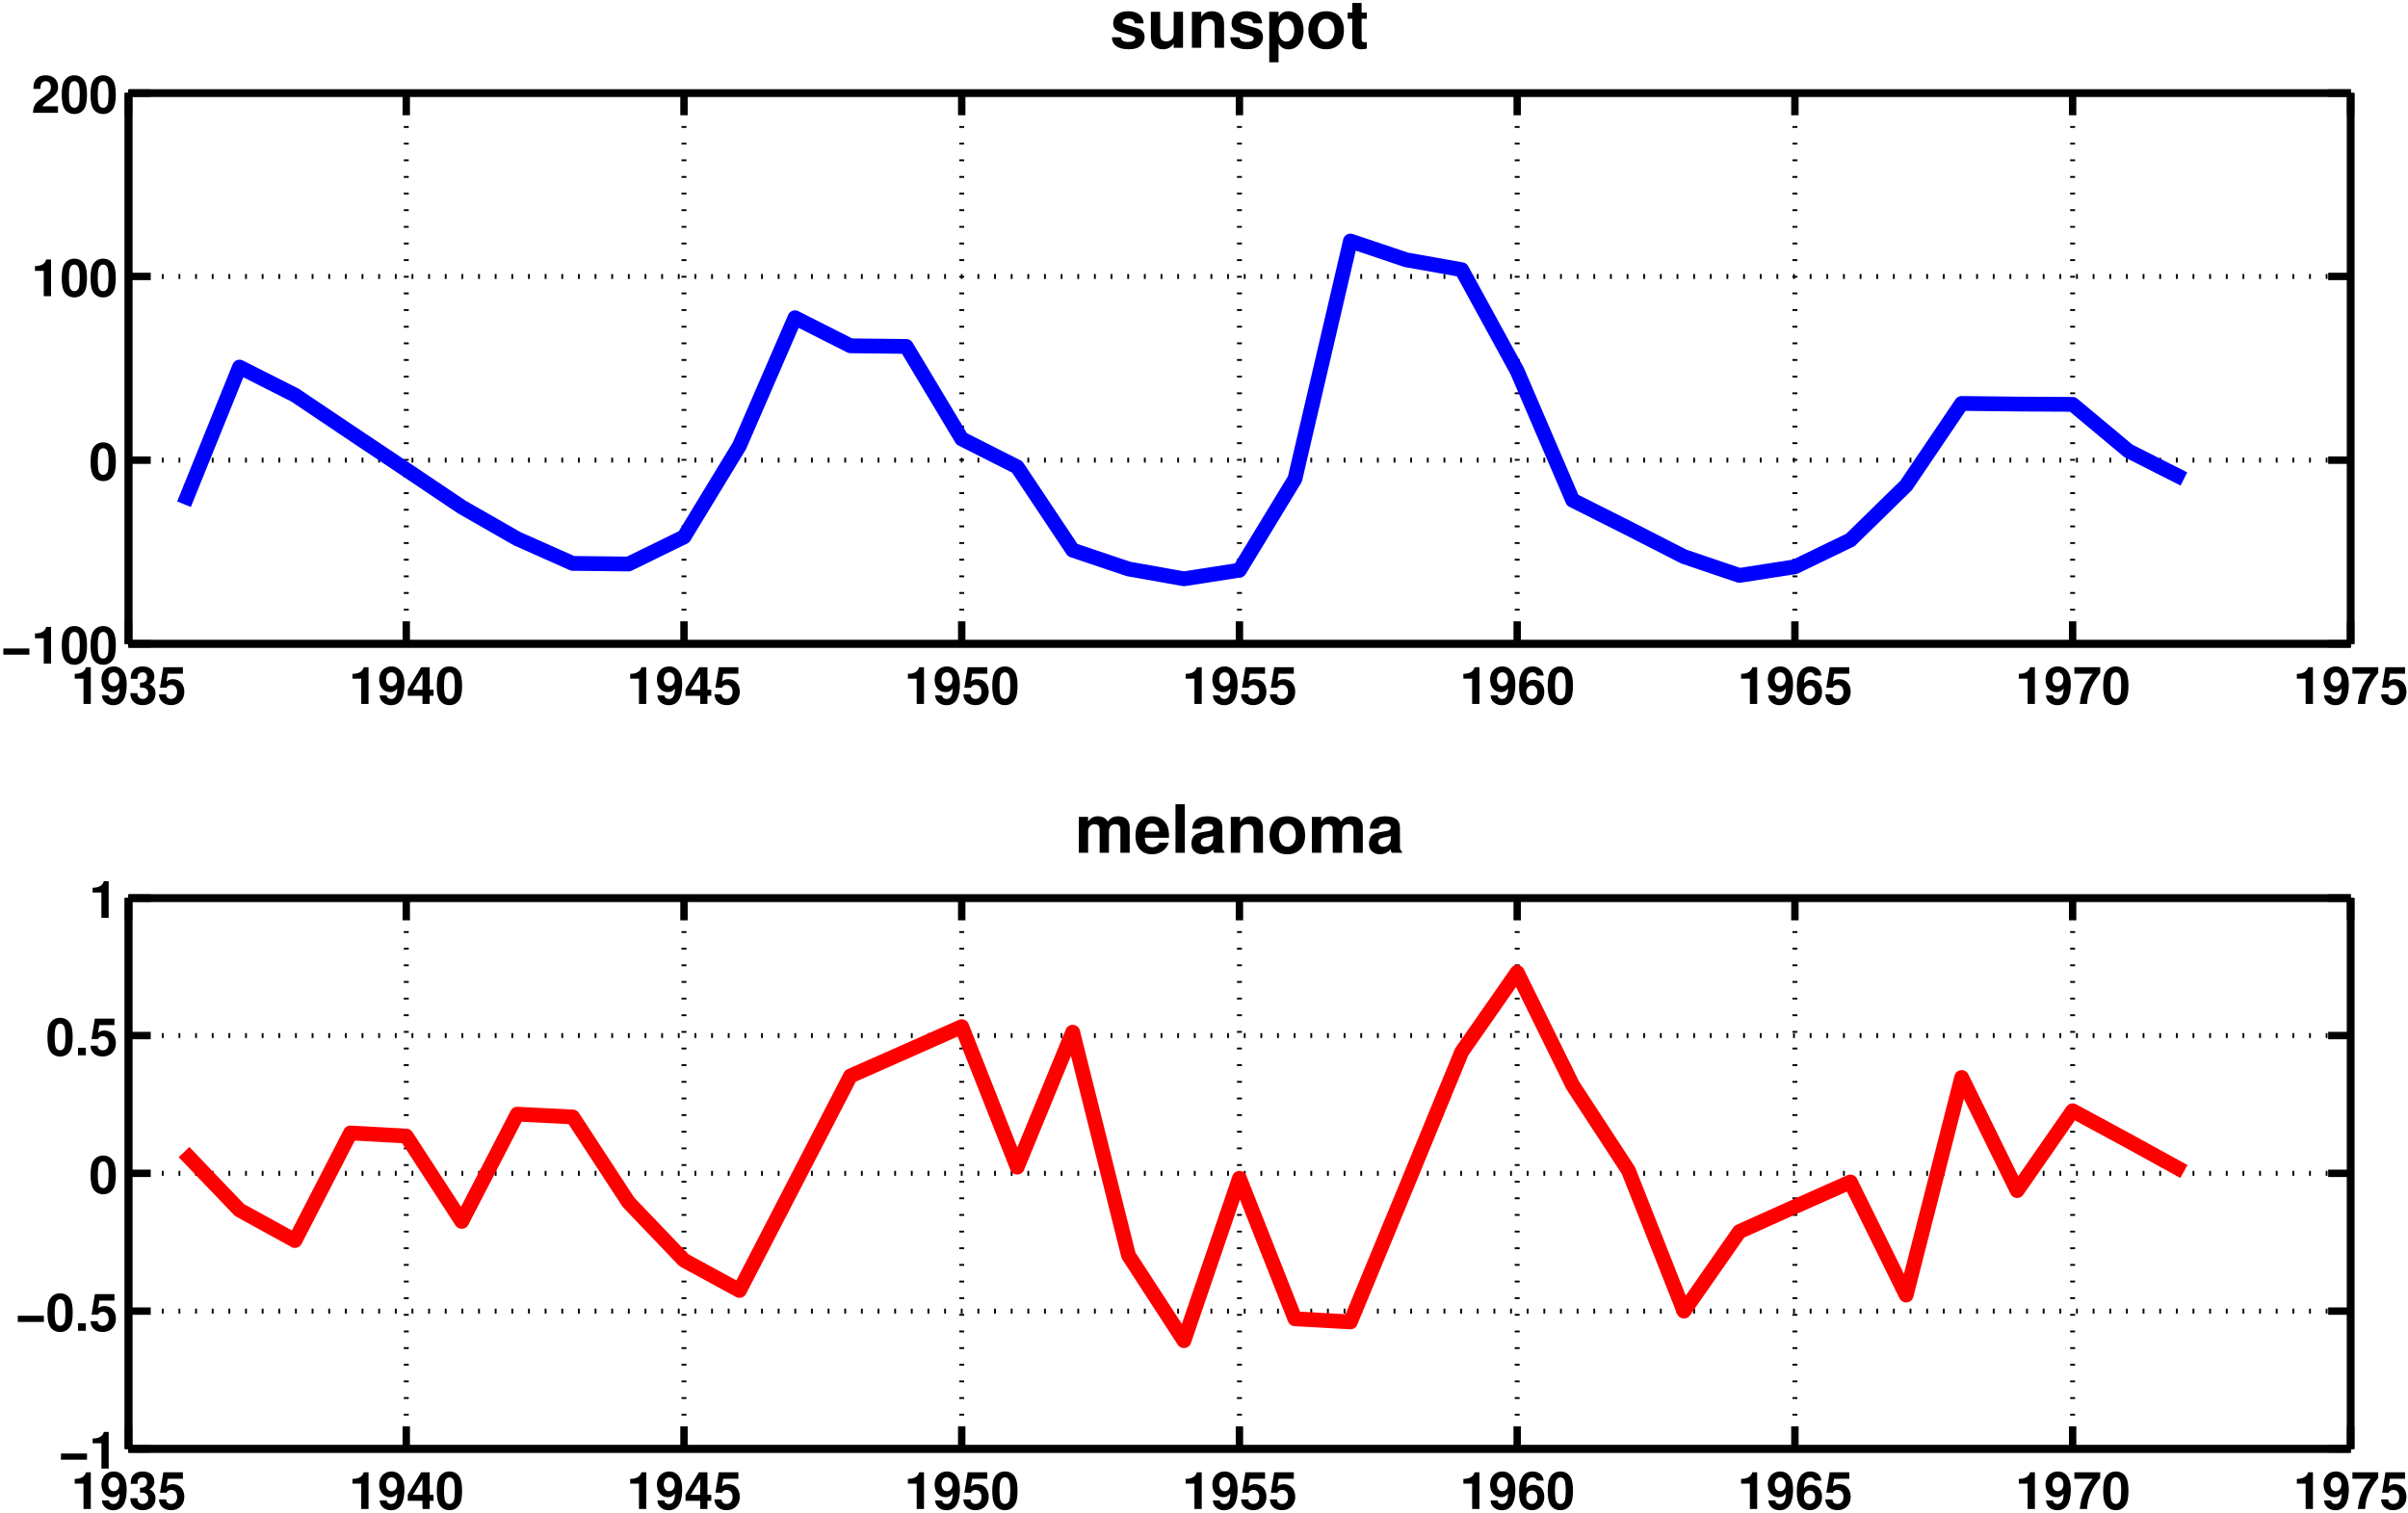 <?xml version="1.0" encoding="UTF-8"?>
<svg xmlns="http://www.w3.org/2000/svg" xmlns:xlink="http://www.w3.org/1999/xlink" width="651pt" height="409pt" viewBox="0 0 651 409" version="1.1">
<defs>
<g>
<symbol overflow="visible" id="glyph0-0">
<path style="stroke:none;" d="M 3.328 -6.844 L 3.328 0 L 5.297 0 L 5.297 -9.922 L 3.984 -9.922 C 3.688 -8.75 2.656 -8.141 0.953 -8.141 L 0.953 -6.844 Z M 3.328 -6.844 "/>
</symbol>
<symbol overflow="visible" id="glyph0-1">
<path style="stroke:none;" d="M 0.531 -2.312 C 0.578 -0.781 1.859 0.344 3.562 0.344 C 4.844 0.344 5.812 -0.203 6.391 -1.203 C 6.922 -2.094 7.219 -3.578 7.219 -5.188 C 7.219 -6.625 6.984 -7.766 6.531 -8.516 C 5.906 -9.578 4.922 -10.141 3.734 -10.141 C 1.75 -10.141 0.391 -8.703 0.391 -6.641 C 0.391 -4.594 1.594 -3.188 3.359 -3.188 C 3.859 -3.188 4.344 -3.328 4.641 -3.562 C 4.828 -3.688 4.938 -3.812 5.266 -4.172 C 5.266 -2.281 4.734 -1.344 3.625 -1.344 C 2.938 -1.344 2.469 -1.719 2.422 -2.312 Z M 3.688 -8.547 C 4.641 -8.547 5.219 -7.797 5.219 -6.641 C 5.219 -5.547 4.609 -4.812 3.703 -4.812 C 2.812 -4.812 2.25 -5.531 2.25 -6.656 C 2.25 -7.812 2.812 -8.547 3.688 -8.547 Z M 3.688 -8.547 "/>
</symbol>
<symbol overflow="visible" id="glyph0-2">
<path style="stroke:none;" d="M 3.031 -4.438 C 3.719 -4.438 3.844 -4.422 4.188 -4.344 C 4.844 -4.156 5.266 -3.578 5.266 -2.859 C 5.266 -1.984 4.641 -1.359 3.797 -1.359 C 2.875 -1.359 2.359 -1.891 2.312 -2.906 L 0.406 -2.906 C 0.422 -0.922 1.719 0.328 3.75 0.328 C 5.859 0.328 7.219 -0.922 7.219 -2.859 C 7.219 -4.016 6.719 -4.781 5.594 -5.312 C 6.531 -5.891 6.906 -6.531 6.906 -7.438 C 6.906 -9.094 5.672 -10.141 3.75 -10.141 C 2.625 -10.141 1.672 -9.75 1.109 -9.016 C 0.719 -8.531 0.531 -7.859 0.531 -6.969 L 0.531 -6.797 L 2.359 -6.797 C 2.359 -7.344 2.406 -7.609 2.5 -7.859 C 2.688 -8.281 3.141 -8.547 3.703 -8.547 C 4.5 -8.547 4.938 -8.078 4.938 -7.25 C 4.938 -6.266 4.375 -5.75 3.203 -5.75 L 3.031 -5.75 Z M 3.031 -4.438 "/>
</symbol>
<symbol overflow="visible" id="glyph0-3">
<path style="stroke:none;" d="M 6.844 -9.922 L 1.547 -9.922 L 0.656 -4.391 L 2.422 -4.391 C 2.625 -4.891 3.078 -5.156 3.688 -5.156 C 4.672 -5.156 5.281 -4.438 5.281 -3.234 C 5.281 -2.078 4.656 -1.359 3.688 -1.359 C 2.828 -1.359 2.359 -1.797 2.312 -2.594 L 0.375 -2.594 C 0.406 -0.859 1.719 0.328 3.656 0.328 C 5.781 0.328 7.234 -1.141 7.234 -3.281 C 7.234 -5.312 5.984 -6.703 4.141 -6.703 C 3.484 -6.703 3 -6.531 2.422 -6.109 L 2.75 -8.172 L 6.844 -8.172 Z M 6.844 -9.922 "/>
</symbol>
<symbol overflow="visible" id="glyph0-4">
<path style="stroke:none;" d="M 7.312 -3.828 L 6.266 -3.828 L 6.266 -9.922 L 3.969 -9.922 L 0.344 -3.844 L 0.344 -2.203 L 4.312 -2.203 L 4.312 0 L 6.266 0 L 6.266 -2.203 L 7.312 -2.203 Z M 4.312 -3.828 L 1.719 -3.828 L 4.312 -8.062 Z M 4.312 -3.828 "/>
</symbol>
<symbol overflow="visible" id="glyph0-5">
<path style="stroke:none;" d="M 3.828 -10.141 C 2.766 -10.141 1.844 -9.688 1.25 -8.859 C 0.672 -8.094 0.406 -6.812 0.406 -4.906 C 0.406 -3.156 0.641 -1.906 1.109 -1.141 C 1.688 -0.203 2.656 0.328 3.828 0.328 C 4.906 0.328 5.781 -0.109 6.391 -0.953 C 6.953 -1.703 7.234 -3 7.234 -4.844 C 7.234 -6.656 7.016 -7.891 6.531 -8.672 C 5.953 -9.625 4.984 -10.141 3.828 -10.141 Z M 3.828 -8.547 C 4.328 -8.547 4.734 -8.281 4.969 -7.75 C 5.172 -7.344 5.281 -6.25 5.281 -4.891 C 5.281 -3.781 5.172 -2.656 5.031 -2.266 C 4.797 -1.688 4.375 -1.359 3.828 -1.359 C 3.297 -1.359 2.906 -1.625 2.672 -2.125 C 2.484 -2.547 2.359 -3.594 2.359 -4.906 C 2.359 -6.078 2.484 -7.203 2.625 -7.609 C 2.844 -8.219 3.266 -8.547 3.828 -8.547 Z M 3.828 -8.547 "/>
</symbol>
<symbol overflow="visible" id="glyph0-6">
<path style="stroke:none;" d="M 7.094 -7.672 C 7 -8.312 6.875 -8.641 6.625 -9 C 6.109 -9.719 5.188 -10.141 4.109 -10.141 C 2.891 -10.141 1.875 -9.594 1.281 -8.594 C 0.688 -7.625 0.453 -6.531 0.453 -4.719 C 0.453 -3.016 0.656 -1.953 1.156 -1.141 C 1.734 -0.219 2.766 0.328 3.953 0.328 C 5.922 0.328 7.266 -1.156 7.266 -3.312 C 7.266 -5.219 6.094 -6.531 4.375 -6.531 C 3.562 -6.531 3.031 -6.297 2.406 -5.656 C 2.453 -6.703 2.453 -6.703 2.531 -7.125 C 2.719 -8.016 3.281 -8.547 4.062 -8.547 C 4.688 -8.547 5.031 -8.297 5.281 -7.672 Z M 3.906 -5 C 4.812 -5 5.406 -4.281 5.406 -3.188 C 5.406 -2.125 4.766 -1.359 3.891 -1.359 C 3 -1.359 2.375 -2.094 2.375 -3.156 C 2.375 -4.234 3 -5 3.906 -5 Z M 3.906 -5 "/>
</symbol>
<symbol overflow="visible" id="glyph0-7">
<path style="stroke:none;" d="M 7.391 -9.922 L 0.406 -9.922 L 0.406 -8.172 L 5.344 -8.172 C 4.75 -7.531 3.562 -5.719 3.156 -4.859 C 2.484 -3.422 2.125 -2.109 1.859 0 L 3.844 0 C 4.016 -3.141 5.047 -5.547 7.391 -8.391 Z M 7.391 -9.922 "/>
</symbol>
<symbol overflow="visible" id="glyph0-8">
<path style="stroke:none;" d="M 7.609 -4.078 L 0.562 -4.078 L 0.562 -2.406 L 7.609 -2.406 Z M 7.609 -4.078 "/>
</symbol>
<symbol overflow="visible" id="glyph0-9">
<path style="stroke:none;" d="M 7.172 -1.75 L 2.969 -1.75 C 3.219 -2.281 3.531 -2.562 4.984 -3.625 C 6.703 -4.891 7.203 -5.641 7.203 -6.984 C 7.203 -8.906 5.891 -10.141 3.812 -10.141 C 1.75 -10.141 0.547 -8.922 0.547 -6.812 C 0.547 -6.734 0.547 -6.625 0.562 -6.469 L 2.438 -6.469 L 2.438 -6.797 C 2.438 -7.891 2.953 -8.547 3.844 -8.547 C 4.719 -8.547 5.25 -7.938 5.25 -6.938 C 5.25 -5.859 4.906 -5.422 2.719 -3.859 C 1.031 -2.719 0.516 -1.828 0.422 0 L 7.172 0 Z M 7.172 -1.75 "/>
</symbol>
<symbol overflow="visible" id="glyph0-10">
<path style="stroke:none;" d="M 3 -2.047 L 0.891 -2.047 L 0.891 0 L 3 0 Z M 3 -2.047 "/>
</symbol>
<symbol overflow="visible" id="glyph1-0">
<path style="stroke:none;" d="M 9.094 -6.594 C 9.047 -8.641 7.469 -9.875 4.859 -9.875 C 2.391 -9.875 0.859 -8.641 0.859 -6.641 C 0.859 -6 1.062 -5.438 1.406 -5.062 C 1.75 -4.719 2.047 -4.547 2.984 -4.25 L 6 -3.312 C 6.625 -3.109 6.844 -2.922 6.844 -2.516 C 6.844 -1.922 6.141 -1.562 4.969 -1.562 C 4.312 -1.562 3.797 -1.688 3.469 -1.906 C 3.203 -2.109 3.094 -2.297 2.984 -2.828 L 0.516 -2.828 C 0.594 -0.703 2.156 0.406 5.109 0.406 C 6.469 0.406 7.484 0.125 8.203 -0.453 C 8.922 -1.031 9.359 -1.922 9.359 -2.875 C 9.359 -4.141 8.734 -4.953 7.453 -5.328 L 4.266 -6.25 C 3.562 -6.469 3.391 -6.609 3.391 -7 C 3.391 -7.547 3.953 -7.906 4.844 -7.906 C 6.047 -7.906 6.641 -7.469 6.656 -6.594 Z M 9.094 -6.594 "/>
</symbol>
<symbol overflow="visible" id="glyph1-1">
<path style="stroke:none;" d="M 9.734 0 L 9.734 -9.719 L 7.219 -9.719 L 7.219 -3.641 C 7.219 -2.484 6.406 -1.734 5.188 -1.734 C 4.109 -1.734 3.562 -2.297 3.562 -3.469 L 3.562 -9.719 L 1.047 -9.719 L 1.047 -2.953 C 1.047 -0.812 2.234 0.406 4.297 0.406 C 5.609 0.406 6.5 -0.078 7.219 -1.156 L 7.219 0 Z M 9.734 0 "/>
</symbol>
<symbol overflow="visible" id="glyph1-2">
<path style="stroke:none;" d="M 1.141 -9.719 L 1.141 0 L 3.656 0 L 3.656 -5.828 C 3.656 -6.984 4.469 -7.734 5.688 -7.734 C 6.766 -7.734 7.312 -7.141 7.312 -6 L 7.312 0 L 9.828 0 L 9.828 -6.516 C 9.828 -8.656 8.641 -9.875 6.562 -9.875 C 5.25 -9.875 4.375 -9.391 3.656 -8.312 L 3.656 -9.719 Z M 1.141 -9.719 "/>
</symbol>
<symbol overflow="visible" id="glyph1-3">
<path style="stroke:none;" d="M 3.562 -9.719 L 1.047 -9.719 L 1.047 3.922 L 3.562 3.922 L 3.562 -1.156 C 4.172 -0.078 5.047 0.438 6.266 0.438 C 8.609 0.438 10.328 -1.766 10.328 -4.719 C 10.328 -6.078 9.938 -7.453 9.281 -8.359 C 8.641 -9.266 7.438 -9.875 6.266 -9.875 C 5.047 -9.875 4.172 -9.359 3.562 -8.281 Z M 5.688 -7.781 C 6.969 -7.781 7.812 -6.531 7.812 -4.688 C 7.812 -2.922 6.938 -1.672 5.688 -1.672 C 4.422 -1.672 3.562 -2.891 3.562 -4.719 C 3.562 -6.531 4.422 -7.781 5.688 -7.781 Z M 5.688 -7.781 "/>
</symbol>
<symbol overflow="visible" id="glyph1-4">
<path style="stroke:none;" d="M 5.422 -9.875 C 2.453 -9.875 0.625 -7.922 0.625 -4.734 C 0.625 -1.531 2.453 0.406 5.438 0.406 C 8.391 0.406 10.234 -1.547 10.234 -4.656 C 10.234 -7.953 8.453 -9.875 5.422 -9.875 Z M 5.438 -7.844 C 6.828 -7.844 7.719 -6.609 7.719 -4.703 C 7.719 -2.875 6.781 -1.625 5.438 -1.625 C 4.062 -1.625 3.156 -2.875 3.156 -4.734 C 3.156 -6.594 4.062 -7.844 5.438 -7.844 Z M 5.438 -7.844 "/>
</symbol>
<symbol overflow="visible" id="glyph1-5">
<path style="stroke:none;" d="M 5.422 -9.516 L 4.016 -9.516 L 4.016 -12.125 L 1.5 -12.125 L 1.5 -9.516 L 0.25 -9.516 L 0.25 -7.844 L 1.5 -7.844 L 1.5 -1.875 C 1.5 -0.344 2.297 0.406 3.953 0.406 C 4.516 0.406 4.969 0.359 5.422 0.219 L 5.422 -1.547 C 5.172 -1.516 5.016 -1.5 4.844 -1.5 C 4.172 -1.5 4.016 -1.688 4.016 -2.562 L 4.016 -7.844 L 5.422 -7.844 Z M 5.422 -9.516 "/>
</symbol>
<symbol overflow="visible" id="glyph1-6">
<path style="stroke:none;" d="M 1.078 -9.719 L 1.078 0 L 3.594 0 L 3.594 -5.828 C 3.594 -7.016 4.25 -7.734 5.328 -7.734 C 6.172 -7.734 6.703 -7.25 6.703 -6.484 L 6.703 0 L 9.219 0 L 9.219 -5.828 C 9.219 -7.016 9.859 -7.734 10.938 -7.734 C 11.797 -7.734 12.312 -7.25 12.312 -6.484 L 12.312 0 L 14.828 0 L 14.828 -6.875 C 14.828 -8.766 13.688 -9.875 11.734 -9.875 C 10.516 -9.875 9.641 -9.453 8.891 -8.438 C 8.422 -9.359 7.453 -9.875 6.25 -9.875 C 5.125 -9.875 4.406 -9.5 3.578 -8.516 L 3.578 -9.719 Z M 1.078 -9.719 "/>
</symbol>
<symbol overflow="visible" id="glyph1-7">
<path style="stroke:none;" d="M 9.438 -4.062 C 9.453 -4.281 9.453 -4.375 9.453 -4.5 C 9.453 -5.469 9.312 -6.375 9.078 -7.062 C 8.422 -8.812 6.859 -9.875 4.891 -9.875 C 2.109 -9.875 0.391 -7.859 0.391 -4.609 C 0.391 -1.5 2.094 0.406 4.844 0.406 C 7.016 0.406 8.781 -0.828 9.344 -2.734 L 6.859 -2.734 C 6.547 -1.969 5.844 -1.516 4.938 -1.516 C 4.219 -1.516 3.641 -1.812 3.281 -2.359 C 3.047 -2.719 2.953 -3.156 2.922 -4.062 Z M 2.953 -5.734 C 3.109 -7.219 3.75 -7.953 4.859 -7.953 C 5.484 -7.953 6.062 -7.656 6.422 -7.141 C 6.656 -6.781 6.766 -6.406 6.828 -5.734 Z M 2.953 -5.734 "/>
</symbol>
<symbol overflow="visible" id="glyph1-8">
<path style="stroke:none;" d="M 3.719 -13.125 L 1.203 -13.125 L 1.203 0 L 3.719 0 Z M 3.719 -13.125 "/>
</symbol>
<symbol overflow="visible" id="glyph1-9">
<path style="stroke:none;" d="M 9.438 -0.312 C 8.984 -0.719 8.859 -0.984 8.859 -1.5 L 8.859 -6.891 C 8.859 -8.875 7.5 -9.875 4.875 -9.875 C 2.25 -9.875 0.875 -8.766 0.719 -6.516 L 3.156 -6.516 C 3.281 -7.531 3.688 -7.844 4.938 -7.844 C 5.906 -7.844 6.391 -7.531 6.391 -6.875 C 6.391 -6.547 6.234 -6.266 5.953 -6.125 C 5.609 -5.938 5.609 -5.938 4.375 -5.734 L 3.359 -5.562 C 1.438 -5.234 0.5 -4.25 0.5 -2.5 C 0.5 -1.672 0.734 -0.984 1.188 -0.5 C 1.75 0.078 2.594 0.406 3.453 0.406 C 4.531 0.406 5.531 -0.047 6.406 -0.969 C 6.406 -0.469 6.469 -0.281 6.703 0 L 9.438 0 Z M 6.391 -3.906 C 6.391 -2.453 5.672 -1.625 4.391 -1.625 C 3.547 -1.625 3.031 -2.062 3.031 -2.797 C 3.031 -3.547 3.422 -3.906 4.469 -4.125 L 5.328 -4.281 C 6 -4.406 6.109 -4.453 6.391 -4.594 Z M 6.391 -3.906 "/>
</symbol>
</g>
<clipPath id="clip1">
  <path d="M 34.75 25.164 L 635.582 25.164 L 635.582 174.168 L 34.75 174.168 Z M 34.75 25.164 "/>
</clipPath>
<clipPath id="clip2">
  <path d="M 34.75 242.832 L 635.582 242.832 L 635.582 391.832 L 34.75 391.832 Z M 34.75 242.832 "/>
</clipPath>
</defs>
<g id="surface1">
<rect x="0" y="0" width="651" height="409" style="fill:rgb(100%,100%,100%);fill-opacity:1;stroke:none;"/>
<path style=" stroke:none;fill-rule:evenodd;fill:rgb(100%,100%,100%);fill-opacity:1;" d="M 34.75 174.082 L 635.5 174.082 L 635.5 25.168 L 34.75 25.168 Z M 34.75 174.082 "/>
<path style="fill:none;stroke-width:20;stroke-linecap:butt;stroke-linejoin:round;stroke:rgb(100%,100%,100%);stroke-opacity:1;stroke-miterlimit:10;" d="M 1007.5 2689.18 L 1007.5 4178.32 L 7015 4178.32 L 7015 2689.18 L 1007.5 2689.18 " transform="matrix(0.1,0,0,-0.1,-66,443)"/>
<path style="fill:none;stroke-width:13.333;stroke-linecap:butt;stroke-linejoin:round;stroke:rgb(0%,0%,0%);stroke-opacity:1;stroke-dasharray:5,40;stroke-miterlimit:10;" d="M 1007.5 2689.18 L 1007.5 4178.359 " transform="matrix(0.1,0,0,-0.1,-66,443)"/>
<path style="fill:none;stroke-width:13.333;stroke-linecap:butt;stroke-linejoin:round;stroke:rgb(0%,0%,0%);stroke-opacity:1;stroke-dasharray:5,40;stroke-miterlimit:10;" d="M 1007.5 4178.359 L 1007.5 4178.359 " transform="matrix(0.1,0,0,-0.1,-66,443)"/>
<path style="fill:none;stroke-width:13.333;stroke-linecap:butt;stroke-linejoin:round;stroke:rgb(0%,0%,0%);stroke-opacity:1;stroke-dasharray:5,40;stroke-miterlimit:10;" d="M 1758.32 2689.18 L 1758.32 4178.359 " transform="matrix(0.1,0,0,-0.1,-66,443)"/>
<path style="fill:none;stroke-width:13.333;stroke-linecap:butt;stroke-linejoin:round;stroke:rgb(0%,0%,0%);stroke-opacity:1;stroke-dasharray:5,40;stroke-miterlimit:10;" d="M 1758.32 4178.359 L 1758.32 4178.359 " transform="matrix(0.1,0,0,-0.1,-66,443)"/>
<path style="fill:none;stroke-width:13.333;stroke-linecap:butt;stroke-linejoin:round;stroke:rgb(0%,0%,0%);stroke-opacity:1;stroke-dasharray:5,40;stroke-miterlimit:10;" d="M 2509.18 2689.18 L 2509.18 4178.359 " transform="matrix(0.1,0,0,-0.1,-66,443)"/>
<path style="fill:none;stroke-width:13.333;stroke-linecap:butt;stroke-linejoin:round;stroke:rgb(0%,0%,0%);stroke-opacity:1;stroke-dasharray:5,40;stroke-miterlimit:10;" d="M 2509.18 4178.359 L 2509.18 4178.359 " transform="matrix(0.1,0,0,-0.1,-66,443)"/>
<path style="fill:none;stroke-width:13.333;stroke-linecap:butt;stroke-linejoin:round;stroke:rgb(0%,0%,0%);stroke-opacity:1;stroke-dasharray:5,40;stroke-miterlimit:10;" d="M 3260 2689.18 L 3260 4178.359 " transform="matrix(0.1,0,0,-0.1,-66,443)"/>
<path style="fill:none;stroke-width:13.333;stroke-linecap:butt;stroke-linejoin:round;stroke:rgb(0%,0%,0%);stroke-opacity:1;stroke-dasharray:5,40;stroke-miterlimit:10;" d="M 3260 4178.359 L 3260 4178.359 " transform="matrix(0.1,0,0,-0.1,-66,443)"/>
<path style="fill:none;stroke-width:13.333;stroke-linecap:butt;stroke-linejoin:round;stroke:rgb(0%,0%,0%);stroke-opacity:1;stroke-dasharray:5,40;stroke-miterlimit:10;" d="M 4010.82 2689.18 L 4010.82 4178.359 " transform="matrix(0.1,0,0,-0.1,-66,443)"/>
<path style="fill:none;stroke-width:13.333;stroke-linecap:butt;stroke-linejoin:round;stroke:rgb(0%,0%,0%);stroke-opacity:1;stroke-dasharray:5,40;stroke-miterlimit:10;" d="M 4010.82 4178.359 L 4010.82 4178.359 " transform="matrix(0.1,0,0,-0.1,-66,443)"/>
<path style="fill:none;stroke-width:13.333;stroke-linecap:butt;stroke-linejoin:round;stroke:rgb(0%,0%,0%);stroke-opacity:1;stroke-dasharray:5,40;stroke-miterlimit:10;" d="M 4761.68 2689.18 L 4761.68 4178.359 " transform="matrix(0.1,0,0,-0.1,-66,443)"/>
<path style="fill:none;stroke-width:13.333;stroke-linecap:butt;stroke-linejoin:round;stroke:rgb(0%,0%,0%);stroke-opacity:1;stroke-dasharray:5,40;stroke-miterlimit:10;" d="M 4761.68 4178.359 L 4761.68 4178.359 " transform="matrix(0.1,0,0,-0.1,-66,443)"/>
<path style="fill:none;stroke-width:13.333;stroke-linecap:butt;stroke-linejoin:round;stroke:rgb(0%,0%,0%);stroke-opacity:1;stroke-dasharray:5,40;stroke-miterlimit:10;" d="M 5512.5 2689.18 L 5512.5 4178.359 " transform="matrix(0.1,0,0,-0.1,-66,443)"/>
<path style="fill:none;stroke-width:13.333;stroke-linecap:butt;stroke-linejoin:round;stroke:rgb(0%,0%,0%);stroke-opacity:1;stroke-dasharray:5,40;stroke-miterlimit:10;" d="M 5512.5 4178.359 L 5512.5 4178.359 " transform="matrix(0.1,0,0,-0.1,-66,443)"/>
<path style="fill:none;stroke-width:13.333;stroke-linecap:butt;stroke-linejoin:round;stroke:rgb(0%,0%,0%);stroke-opacity:1;stroke-dasharray:5,40;stroke-miterlimit:10;" d="M 6263.32 2689.18 L 6263.32 4178.359 " transform="matrix(0.1,0,0,-0.1,-66,443)"/>
<path style="fill:none;stroke-width:13.333;stroke-linecap:butt;stroke-linejoin:round;stroke:rgb(0%,0%,0%);stroke-opacity:1;stroke-dasharray:5,40;stroke-miterlimit:10;" d="M 6263.32 4178.359 L 6263.32 4178.359 " transform="matrix(0.1,0,0,-0.1,-66,443)"/>
<path style="fill:none;stroke-width:13.333;stroke-linecap:butt;stroke-linejoin:round;stroke:rgb(0%,0%,0%);stroke-opacity:1;stroke-dasharray:5,40;stroke-miterlimit:10;" d="M 7015 2689.18 L 7015 4178.359 " transform="matrix(0.1,0,0,-0.1,-66,443)"/>
<path style="fill:none;stroke-width:13.333;stroke-linecap:butt;stroke-linejoin:round;stroke:rgb(0%,0%,0%);stroke-opacity:1;stroke-dasharray:5,40;stroke-miterlimit:10;" d="M 7015 4178.359 L 7015 4178.359 " transform="matrix(0.1,0,0,-0.1,-66,443)"/>
<path style="fill:none;stroke-width:13.333;stroke-linecap:butt;stroke-linejoin:round;stroke:rgb(0%,0%,0%);stroke-opacity:1;stroke-dasharray:5,40;stroke-miterlimit:10;" d="M 1007.5 2689.18 L 7015 2689.18 " transform="matrix(0.1,0,0,-0.1,-66,443)"/>
<path style="fill:none;stroke-width:13.333;stroke-linecap:butt;stroke-linejoin:round;stroke:rgb(0%,0%,0%);stroke-opacity:1;stroke-dasharray:5,40;stroke-miterlimit:10;" d="M 7015 2689.18 L 7015 2689.18 " transform="matrix(0.1,0,0,-0.1,-66,443)"/>
<path style="fill:none;stroke-width:13.333;stroke-linecap:butt;stroke-linejoin:round;stroke:rgb(0%,0%,0%);stroke-opacity:1;stroke-dasharray:5,40;stroke-miterlimit:10;" d="M 1007.5 3185.82 L 7015 3185.82 " transform="matrix(0.1,0,0,-0.1,-66,443)"/>
<path style="fill:none;stroke-width:13.333;stroke-linecap:butt;stroke-linejoin:round;stroke:rgb(0%,0%,0%);stroke-opacity:1;stroke-dasharray:5,40;stroke-miterlimit:10;" d="M 7015 3185.82 L 7015 3185.82 " transform="matrix(0.1,0,0,-0.1,-66,443)"/>
<path style="fill:none;stroke-width:13.333;stroke-linecap:butt;stroke-linejoin:round;stroke:rgb(0%,0%,0%);stroke-opacity:1;stroke-dasharray:5,40;stroke-miterlimit:10;" d="M 1007.5 3682.5 L 7015 3682.5 " transform="matrix(0.1,0,0,-0.1,-66,443)"/>
<path style="fill:none;stroke-width:13.333;stroke-linecap:butt;stroke-linejoin:round;stroke:rgb(0%,0%,0%);stroke-opacity:1;stroke-dasharray:5,40;stroke-miterlimit:10;" d="M 7015 3682.5 L 7015 3682.5 " transform="matrix(0.1,0,0,-0.1,-66,443)"/>
<path style="fill:none;stroke-width:13.333;stroke-linecap:butt;stroke-linejoin:round;stroke:rgb(0%,0%,0%);stroke-opacity:1;stroke-dasharray:5,40;stroke-miterlimit:10;" d="M 1007.5 4178.359 L 7015 4178.359 " transform="matrix(0.1,0,0,-0.1,-66,443)"/>
<path style="fill:none;stroke-width:13.333;stroke-linecap:butt;stroke-linejoin:round;stroke:rgb(0%,0%,0%);stroke-opacity:1;stroke-dasharray:5,40;stroke-miterlimit:10;" d="M 7015 4178.359 L 7015 4178.359 " transform="matrix(0.1,0,0,-0.1,-66,443)"/>
<path style="fill:none;stroke-width:20;stroke-linecap:butt;stroke-linejoin:round;stroke:rgb(0%,0%,0%);stroke-opacity:1;stroke-miterlimit:10;" d="M 1007.5 2689.18 L 7015 2689.18 " transform="matrix(0.1,0,0,-0.1,-66,443)"/>
<path style="fill:none;stroke-width:20;stroke-linecap:butt;stroke-linejoin:round;stroke:rgb(0%,0%,0%);stroke-opacity:1;stroke-miterlimit:10;" d="M 1007.5 4178.359 L 7015 4178.359 " transform="matrix(0.1,0,0,-0.1,-66,443)"/>
<path style="fill:none;stroke-width:20;stroke-linecap:butt;stroke-linejoin:round;stroke:rgb(0%,0%,0%);stroke-opacity:1;stroke-miterlimit:10;" d="M 1007.5 2689.18 L 1007.5 4178.359 " transform="matrix(0.1,0,0,-0.1,-66,443)"/>
<path style="fill:none;stroke-width:20;stroke-linecap:butt;stroke-linejoin:round;stroke:rgb(0%,0%,0%);stroke-opacity:1;stroke-miterlimit:10;" d="M 7015 2689.18 L 7015 4178.359 " transform="matrix(0.1,0,0,-0.1,-66,443)"/>
<path style="fill:none;stroke-width:20;stroke-linecap:butt;stroke-linejoin:round;stroke:rgb(0%,0%,0%);stroke-opacity:1;stroke-miterlimit:10;" d="M 1007.5 2689.18 L 7015 2689.18 " transform="matrix(0.1,0,0,-0.1,-66,443)"/>
<path style="fill:none;stroke-width:20;stroke-linecap:butt;stroke-linejoin:round;stroke:rgb(0%,0%,0%);stroke-opacity:1;stroke-miterlimit:10;" d="M 1007.5 2689.18 L 1007.5 4178.359 " transform="matrix(0.1,0,0,-0.1,-66,443)"/>
<path style="fill:none;stroke-width:20;stroke-linecap:butt;stroke-linejoin:round;stroke:rgb(0%,0%,0%);stroke-opacity:1;stroke-miterlimit:10;" d="M 1007.5 2689.18 L 1007.5 2750 " transform="matrix(0.1,0,0,-0.1,-66,443)"/>
<path style="fill:none;stroke-width:20;stroke-linecap:butt;stroke-linejoin:round;stroke:rgb(0%,0%,0%);stroke-opacity:1;stroke-miterlimit:10;" d="M 1007.5 4178.359 L 1007.5 4118.359 " transform="matrix(0.1,0,0,-0.1,-66,443)"/>
<g style="fill:rgb(0%,0%,0%);fill-opacity:1;">
  <use xlink:href="#glyph0-0" x="19.25" y="190.333"/>
  <use xlink:href="#glyph0-1" x="27.034" y="190.333"/>
  <use xlink:href="#glyph0-2" x="34.818" y="190.333"/>
  <use xlink:href="#glyph0-3" x="42.602" y="190.333"/>
</g>
<path style="fill:none;stroke-width:20;stroke-linecap:butt;stroke-linejoin:round;stroke:rgb(0%,0%,0%);stroke-opacity:1;stroke-miterlimit:10;" d="M 1758.32 2689.18 L 1758.32 2750 " transform="matrix(0.1,0,0,-0.1,-66,443)"/>
<path style="fill:none;stroke-width:20;stroke-linecap:butt;stroke-linejoin:round;stroke:rgb(0%,0%,0%);stroke-opacity:1;stroke-miterlimit:10;" d="M 1758.32 4178.359 L 1758.32 4118.359 " transform="matrix(0.1,0,0,-0.1,-66,443)"/>
<g style="fill:rgb(0%,0%,0%);fill-opacity:1;">
  <use xlink:href="#glyph0-0" x="94.333" y="190.333"/>
  <use xlink:href="#glyph0-1" x="102.117" y="190.333"/>
  <use xlink:href="#glyph0-4" x="109.901" y="190.333"/>
  <use xlink:href="#glyph0-5" x="117.685" y="190.333"/>
</g>
<path style="fill:none;stroke-width:20;stroke-linecap:butt;stroke-linejoin:round;stroke:rgb(0%,0%,0%);stroke-opacity:1;stroke-miterlimit:10;" d="M 2509.18 2689.18 L 2509.18 2750 " transform="matrix(0.1,0,0,-0.1,-66,443)"/>
<path style="fill:none;stroke-width:20;stroke-linecap:butt;stroke-linejoin:round;stroke:rgb(0%,0%,0%);stroke-opacity:1;stroke-miterlimit:10;" d="M 2509.18 4178.359 L 2509.18 4118.359 " transform="matrix(0.1,0,0,-0.1,-66,443)"/>
<g style="fill:rgb(0%,0%,0%);fill-opacity:1;">
  <use xlink:href="#glyph0-0" x="169.417" y="190.333"/>
  <use xlink:href="#glyph0-1" x="177.201" y="190.333"/>
  <use xlink:href="#glyph0-4" x="184.985" y="190.333"/>
  <use xlink:href="#glyph0-3" x="192.769" y="190.333"/>
</g>
<path style="fill:none;stroke-width:20;stroke-linecap:butt;stroke-linejoin:round;stroke:rgb(0%,0%,0%);stroke-opacity:1;stroke-miterlimit:10;" d="M 3260 2689.18 L 3260 2750 " transform="matrix(0.1,0,0,-0.1,-66,443)"/>
<path style="fill:none;stroke-width:20;stroke-linecap:butt;stroke-linejoin:round;stroke:rgb(0%,0%,0%);stroke-opacity:1;stroke-miterlimit:10;" d="M 3260 4178.359 L 3260 4118.359 " transform="matrix(0.1,0,0,-0.1,-66,443)"/>
<g style="fill:rgb(0%,0%,0%);fill-opacity:1;">
  <use xlink:href="#glyph0-0" x="244.5" y="190.333"/>
  <use xlink:href="#glyph0-1" x="252.284" y="190.333"/>
  <use xlink:href="#glyph0-3" x="260.068" y="190.333"/>
  <use xlink:href="#glyph0-5" x="267.852" y="190.333"/>
</g>
<path style="fill:none;stroke-width:20;stroke-linecap:butt;stroke-linejoin:round;stroke:rgb(0%,0%,0%);stroke-opacity:1;stroke-miterlimit:10;" d="M 4010.82 2689.18 L 4010.82 2750 " transform="matrix(0.1,0,0,-0.1,-66,443)"/>
<path style="fill:none;stroke-width:20;stroke-linecap:butt;stroke-linejoin:round;stroke:rgb(0%,0%,0%);stroke-opacity:1;stroke-miterlimit:10;" d="M 4010.82 4178.359 L 4010.82 4118.359 " transform="matrix(0.1,0,0,-0.1,-66,443)"/>
<g style="fill:rgb(0%,0%,0%);fill-opacity:1;">
  <use xlink:href="#glyph0-0" x="319.583" y="190.333"/>
  <use xlink:href="#glyph0-1" x="327.367" y="190.333"/>
  <use xlink:href="#glyph0-3" x="335.151" y="190.333"/>
  <use xlink:href="#glyph0-3" x="342.935" y="190.333"/>
</g>
<path style="fill:none;stroke-width:20;stroke-linecap:butt;stroke-linejoin:round;stroke:rgb(0%,0%,0%);stroke-opacity:1;stroke-miterlimit:10;" d="M 4761.68 2689.18 L 4761.68 2750 " transform="matrix(0.1,0,0,-0.1,-66,443)"/>
<path style="fill:none;stroke-width:20;stroke-linecap:butt;stroke-linejoin:round;stroke:rgb(0%,0%,0%);stroke-opacity:1;stroke-miterlimit:10;" d="M 4761.68 4178.359 L 4761.68 4118.359 " transform="matrix(0.1,0,0,-0.1,-66,443)"/>
<g style="fill:rgb(0%,0%,0%);fill-opacity:1;">
  <use xlink:href="#glyph0-0" x="394.667" y="190.333"/>
  <use xlink:href="#glyph0-1" x="402.451" y="190.333"/>
  <use xlink:href="#glyph0-6" x="410.235" y="190.333"/>
  <use xlink:href="#glyph0-5" x="418.019" y="190.333"/>
</g>
<path style="fill:none;stroke-width:20;stroke-linecap:butt;stroke-linejoin:round;stroke:rgb(0%,0%,0%);stroke-opacity:1;stroke-miterlimit:10;" d="M 5512.5 2689.18 L 5512.5 2750 " transform="matrix(0.1,0,0,-0.1,-66,443)"/>
<path style="fill:none;stroke-width:20;stroke-linecap:butt;stroke-linejoin:round;stroke:rgb(0%,0%,0%);stroke-opacity:1;stroke-miterlimit:10;" d="M 5512.5 4178.359 L 5512.5 4118.359 " transform="matrix(0.1,0,0,-0.1,-66,443)"/>
<g style="fill:rgb(0%,0%,0%);fill-opacity:1;">
  <use xlink:href="#glyph0-0" x="469.75" y="190.333"/>
  <use xlink:href="#glyph0-1" x="477.534" y="190.333"/>
  <use xlink:href="#glyph0-6" x="485.318" y="190.333"/>
  <use xlink:href="#glyph0-3" x="493.102" y="190.333"/>
</g>
<path style="fill:none;stroke-width:20;stroke-linecap:butt;stroke-linejoin:round;stroke:rgb(0%,0%,0%);stroke-opacity:1;stroke-miterlimit:10;" d="M 6263.32 2689.18 L 6263.32 2750 " transform="matrix(0.1,0,0,-0.1,-66,443)"/>
<path style="fill:none;stroke-width:20;stroke-linecap:butt;stroke-linejoin:round;stroke:rgb(0%,0%,0%);stroke-opacity:1;stroke-miterlimit:10;" d="M 6263.32 4178.359 L 6263.32 4118.359 " transform="matrix(0.1,0,0,-0.1,-66,443)"/>
<g style="fill:rgb(0%,0%,0%);fill-opacity:1;">
  <use xlink:href="#glyph0-0" x="544.833" y="190.333"/>
  <use xlink:href="#glyph0-1" x="552.617" y="190.333"/>
  <use xlink:href="#glyph0-7" x="560.401" y="190.333"/>
  <use xlink:href="#glyph0-5" x="568.185" y="190.333"/>
</g>
<path style="fill:none;stroke-width:20;stroke-linecap:butt;stroke-linejoin:round;stroke:rgb(0%,0%,0%);stroke-opacity:1;stroke-miterlimit:10;" d="M 7015 2689.18 L 7015 2750 " transform="matrix(0.1,0,0,-0.1,-66,443)"/>
<path style="fill:none;stroke-width:20;stroke-linecap:butt;stroke-linejoin:round;stroke:rgb(0%,0%,0%);stroke-opacity:1;stroke-miterlimit:10;" d="M 7015 4178.359 L 7015 4118.359 " transform="matrix(0.1,0,0,-0.1,-66,443)"/>
<g style="fill:rgb(0%,0%,0%);fill-opacity:1;">
  <use xlink:href="#glyph0-0" x="620" y="190.333"/>
  <use xlink:href="#glyph0-1" x="627.784" y="190.333"/>
  <use xlink:href="#glyph0-7" x="635.568" y="190.333"/>
  <use xlink:href="#glyph0-3" x="643.352" y="190.333"/>
</g>
<path style="fill:none;stroke-width:20;stroke-linecap:butt;stroke-linejoin:round;stroke:rgb(0%,0%,0%);stroke-opacity:1;stroke-miterlimit:10;" d="M 1007.5 2689.18 L 1067.5 2689.18 " transform="matrix(0.1,0,0,-0.1,-66,443)"/>
<path style="fill:none;stroke-width:20;stroke-linecap:butt;stroke-linejoin:round;stroke:rgb(0%,0%,0%);stroke-opacity:1;stroke-miterlimit:10;" d="M 7015 2689.18 L 6954.18 2689.18 " transform="matrix(0.1,0,0,-0.1,-66,443)"/>
<g style="fill:rgb(0%,0%,0%);fill-opacity:1;">
  <use xlink:href="#glyph0-8" x="0.333" y="179.417"/>
  <use xlink:href="#glyph0-0" x="8.509" y="179.417"/>
  <use xlink:href="#glyph0-5" x="16.293" y="179.417"/>
  <use xlink:href="#glyph0-5" x="24.077" y="179.417"/>
</g>
<path style="fill:none;stroke-width:20;stroke-linecap:butt;stroke-linejoin:round;stroke:rgb(0%,0%,0%);stroke-opacity:1;stroke-miterlimit:10;" d="M 1007.5 3185.82 L 1067.5 3185.82 " transform="matrix(0.1,0,0,-0.1,-66,443)"/>
<path style="fill:none;stroke-width:20;stroke-linecap:butt;stroke-linejoin:round;stroke:rgb(0%,0%,0%);stroke-opacity:1;stroke-miterlimit:10;" d="M 7015 3185.82 L 6954.18 3185.82 " transform="matrix(0.1,0,0,-0.1,-66,443)"/>
<g style="fill:rgb(0%,0%,0%);fill-opacity:1;">
  <use xlink:href="#glyph0-5" x="24.083" y="129.75"/>
</g>
<path style="fill:none;stroke-width:20;stroke-linecap:butt;stroke-linejoin:round;stroke:rgb(0%,0%,0%);stroke-opacity:1;stroke-miterlimit:10;" d="M 1007.5 3682.5 L 1067.5 3682.5 " transform="matrix(0.1,0,0,-0.1,-66,443)"/>
<path style="fill:none;stroke-width:20;stroke-linecap:butt;stroke-linejoin:round;stroke:rgb(0%,0%,0%);stroke-opacity:1;stroke-miterlimit:10;" d="M 7015 3682.5 L 6954.18 3682.5 " transform="matrix(0.1,0,0,-0.1,-66,443)"/>
<g style="fill:rgb(0%,0%,0%);fill-opacity:1;">
  <use xlink:href="#glyph0-0" x="8.5" y="80.083"/>
  <use xlink:href="#glyph0-5" x="16.284" y="80.083"/>
  <use xlink:href="#glyph0-5" x="24.068" y="80.083"/>
</g>
<path style="fill:none;stroke-width:20;stroke-linecap:butt;stroke-linejoin:round;stroke:rgb(0%,0%,0%);stroke-opacity:1;stroke-miterlimit:10;" d="M 1007.5 4178.359 L 1067.5 4178.359 " transform="matrix(0.1,0,0,-0.1,-66,443)"/>
<path style="fill:none;stroke-width:20;stroke-linecap:butt;stroke-linejoin:round;stroke:rgb(0%,0%,0%);stroke-opacity:1;stroke-miterlimit:10;" d="M 7015 4178.359 L 6954.18 4178.359 " transform="matrix(0.1,0,0,-0.1,-66,443)"/>
<g style="fill:rgb(0%,0%,0%);fill-opacity:1;">
  <use xlink:href="#glyph0-9" x="8.5" y="30.5"/>
  <use xlink:href="#glyph0-5" x="16.284" y="30.5"/>
  <use xlink:href="#glyph0-5" x="24.068" y="30.5"/>
</g>
<path style="fill:none;stroke-width:20;stroke-linecap:butt;stroke-linejoin:round;stroke:rgb(0%,0%,0%);stroke-opacity:1;stroke-miterlimit:10;" d="M 1007.5 2689.18 L 7015 2689.18 " transform="matrix(0.1,0,0,-0.1,-66,443)"/>
<path style="fill:none;stroke-width:20;stroke-linecap:butt;stroke-linejoin:round;stroke:rgb(0%,0%,0%);stroke-opacity:1;stroke-miterlimit:10;" d="M 1007.5 4178.359 L 7015 4178.359 " transform="matrix(0.1,0,0,-0.1,-66,443)"/>
<path style="fill:none;stroke-width:20;stroke-linecap:butt;stroke-linejoin:round;stroke:rgb(0%,0%,0%);stroke-opacity:1;stroke-miterlimit:10;" d="M 1007.5 2689.18 L 1007.5 4178.359 " transform="matrix(0.1,0,0,-0.1,-66,443)"/>
<path style="fill:none;stroke-width:20;stroke-linecap:butt;stroke-linejoin:round;stroke:rgb(0%,0%,0%);stroke-opacity:1;stroke-miterlimit:10;" d="M 7015 2689.18 L 7015 4178.359 " transform="matrix(0.1,0,0,-0.1,-66,443)"/>
<g clip-path="url(#clip1)" clip-rule="nonzero">
<path style="fill:none;stroke-width:40;stroke-linecap:butt;stroke-linejoin:round;stroke:rgb(0%,0%,100%);stroke-opacity:1;stroke-miterlimit:10;" d="M 1157.5 3066.68 L 1307.5 3437.5 L 1457.5 3361.68 L 1607.5 3260.82 L 1758.32 3160 L 1908.32 3059.18 L 2058.32 2973.32 L 2208.32 2906.68 L 2359.18 2905 L 2509.18 2978.32 L 2659.18 3225 L 2809.18 3570.82 L 2959.18 3495 L 3110 3493.32 L 3260 3243.32 L 3410 3167.5 L 3560 2942.5 L 3710.82 2891.68 L 3860.82 2865 L 4010.82 2888.32 L 4160.82 3135 L 4310.82 3778.32 L 4461.68 3727.5 L 4611.68 3700.82 L 4761.68 3426.68 L 4911.68 3077.5 L 5062.5 3001.68 L 5212.5 2925 L 5362.5 2874.18 L 5512.5 2897.5 L 5662.5 2970 L 5813.32 3117.5 L 5963.32 3339.18 L 6113.32 3337.5 L 6263.32 3336.68 L 6414.18 3210.82 L 6564.18 3135 " transform="matrix(0.1,0,0,-0.1,-66,443)"/>
</g>
<g style="fill:rgb(0%,0%,0%);fill-opacity:1;">
  <use xlink:href="#glyph1-0" x="300.083" y="12.916"/>
  <use xlink:href="#glyph1-1" x="310.091" y="12.916"/>
  <use xlink:href="#glyph1-2" x="321.089" y="12.916"/>
  <use xlink:href="#glyph1-0" x="332.087" y="12.916"/>
  <use xlink:href="#glyph1-3" x="342.095" y="12.916"/>
  <use xlink:href="#glyph1-4" x="353.093" y="12.916"/>
  <use xlink:href="#glyph1-5" x="364.091" y="12.916"/>
</g>
<path style=" stroke:none;fill-rule:evenodd;fill:rgb(100%,100%,100%);fill-opacity:1;" d="M 34.75 391.75 L 635.5 391.75 L 635.5 242.832 L 34.75 242.832 Z M 34.75 391.75 "/>
<path style="fill:none;stroke-width:20;stroke-linecap:butt;stroke-linejoin:round;stroke:rgb(100%,100%,100%);stroke-opacity:1;stroke-miterlimit:10;" d="M 1007.5 512.5 L 1007.5 2001.68 L 7015 2001.68 L 7015 512.5 L 1007.5 512.5 " transform="matrix(0.1,0,0,-0.1,-66,443)"/>
<path style="fill:none;stroke-width:13.333;stroke-linecap:butt;stroke-linejoin:round;stroke:rgb(0%,0%,0%);stroke-opacity:1;stroke-dasharray:5,40;stroke-miterlimit:10;" d="M 1007.5 512.5 L 1007.5 2001.68 " transform="matrix(0.1,0,0,-0.1,-66,443)"/>
<path style="fill:none;stroke-width:13.333;stroke-linecap:butt;stroke-linejoin:round;stroke:rgb(0%,0%,0%);stroke-opacity:1;stroke-dasharray:5,40;stroke-miterlimit:10;" d="M 1007.5 2001.68 L 1007.5 2001.68 " transform="matrix(0.1,0,0,-0.1,-66,443)"/>
<path style="fill:none;stroke-width:13.333;stroke-linecap:butt;stroke-linejoin:round;stroke:rgb(0%,0%,0%);stroke-opacity:1;stroke-dasharray:5,40;stroke-miterlimit:10;" d="M 1758.32 512.5 L 1758.32 2001.68 " transform="matrix(0.1,0,0,-0.1,-66,443)"/>
<path style="fill:none;stroke-width:13.333;stroke-linecap:butt;stroke-linejoin:round;stroke:rgb(0%,0%,0%);stroke-opacity:1;stroke-dasharray:5,40;stroke-miterlimit:10;" d="M 1758.32 2001.68 L 1758.32 2001.68 " transform="matrix(0.1,0,0,-0.1,-66,443)"/>
<path style="fill:none;stroke-width:13.333;stroke-linecap:butt;stroke-linejoin:round;stroke:rgb(0%,0%,0%);stroke-opacity:1;stroke-dasharray:5,40;stroke-miterlimit:10;" d="M 2509.18 512.5 L 2509.18 2001.68 " transform="matrix(0.1,0,0,-0.1,-66,443)"/>
<path style="fill:none;stroke-width:13.333;stroke-linecap:butt;stroke-linejoin:round;stroke:rgb(0%,0%,0%);stroke-opacity:1;stroke-dasharray:5,40;stroke-miterlimit:10;" d="M 2509.18 2001.68 L 2509.18 2001.68 " transform="matrix(0.1,0,0,-0.1,-66,443)"/>
<path style="fill:none;stroke-width:13.333;stroke-linecap:butt;stroke-linejoin:round;stroke:rgb(0%,0%,0%);stroke-opacity:1;stroke-dasharray:5,40;stroke-miterlimit:10;" d="M 3260 512.5 L 3260 2001.68 " transform="matrix(0.1,0,0,-0.1,-66,443)"/>
<path style="fill:none;stroke-width:13.333;stroke-linecap:butt;stroke-linejoin:round;stroke:rgb(0%,0%,0%);stroke-opacity:1;stroke-dasharray:5,40;stroke-miterlimit:10;" d="M 3260 2001.68 L 3260 2001.68 " transform="matrix(0.1,0,0,-0.1,-66,443)"/>
<path style="fill:none;stroke-width:13.333;stroke-linecap:butt;stroke-linejoin:round;stroke:rgb(0%,0%,0%);stroke-opacity:1;stroke-dasharray:5,40;stroke-miterlimit:10;" d="M 4010.82 512.5 L 4010.82 2001.68 " transform="matrix(0.1,0,0,-0.1,-66,443)"/>
<path style="fill:none;stroke-width:13.333;stroke-linecap:butt;stroke-linejoin:round;stroke:rgb(0%,0%,0%);stroke-opacity:1;stroke-dasharray:5,40;stroke-miterlimit:10;" d="M 4010.82 2001.68 L 4010.82 2001.68 " transform="matrix(0.1,0,0,-0.1,-66,443)"/>
<path style="fill:none;stroke-width:13.333;stroke-linecap:butt;stroke-linejoin:round;stroke:rgb(0%,0%,0%);stroke-opacity:1;stroke-dasharray:5,40;stroke-miterlimit:10;" d="M 4761.68 512.5 L 4761.68 2001.68 " transform="matrix(0.1,0,0,-0.1,-66,443)"/>
<path style="fill:none;stroke-width:13.333;stroke-linecap:butt;stroke-linejoin:round;stroke:rgb(0%,0%,0%);stroke-opacity:1;stroke-dasharray:5,40;stroke-miterlimit:10;" d="M 4761.68 2001.68 L 4761.68 2001.68 " transform="matrix(0.1,0,0,-0.1,-66,443)"/>
<path style="fill:none;stroke-width:13.333;stroke-linecap:butt;stroke-linejoin:round;stroke:rgb(0%,0%,0%);stroke-opacity:1;stroke-dasharray:5,40;stroke-miterlimit:10;" d="M 5512.5 512.5 L 5512.5 2001.68 " transform="matrix(0.1,0,0,-0.1,-66,443)"/>
<path style="fill:none;stroke-width:13.333;stroke-linecap:butt;stroke-linejoin:round;stroke:rgb(0%,0%,0%);stroke-opacity:1;stroke-dasharray:5,40;stroke-miterlimit:10;" d="M 5512.5 2001.68 L 5512.5 2001.68 " transform="matrix(0.1,0,0,-0.1,-66,443)"/>
<path style="fill:none;stroke-width:13.333;stroke-linecap:butt;stroke-linejoin:round;stroke:rgb(0%,0%,0%);stroke-opacity:1;stroke-dasharray:5,40;stroke-miterlimit:10;" d="M 6263.32 512.5 L 6263.32 2001.68 " transform="matrix(0.1,0,0,-0.1,-66,443)"/>
<path style="fill:none;stroke-width:13.333;stroke-linecap:butt;stroke-linejoin:round;stroke:rgb(0%,0%,0%);stroke-opacity:1;stroke-dasharray:5,40;stroke-miterlimit:10;" d="M 6263.32 2001.68 L 6263.32 2001.68 " transform="matrix(0.1,0,0,-0.1,-66,443)"/>
<path style="fill:none;stroke-width:13.333;stroke-linecap:butt;stroke-linejoin:round;stroke:rgb(0%,0%,0%);stroke-opacity:1;stroke-dasharray:5,40;stroke-miterlimit:10;" d="M 7015 512.5 L 7015 2001.68 " transform="matrix(0.1,0,0,-0.1,-66,443)"/>
<path style="fill:none;stroke-width:13.333;stroke-linecap:butt;stroke-linejoin:round;stroke:rgb(0%,0%,0%);stroke-opacity:1;stroke-dasharray:5,40;stroke-miterlimit:10;" d="M 7015 2001.68 L 7015 2001.68 " transform="matrix(0.1,0,0,-0.1,-66,443)"/>
<path style="fill:none;stroke-width:13.333;stroke-linecap:butt;stroke-linejoin:round;stroke:rgb(0%,0%,0%);stroke-opacity:1;stroke-dasharray:5,40;stroke-miterlimit:10;" d="M 1007.5 512.5 L 7015 512.5 " transform="matrix(0.1,0,0,-0.1,-66,443)"/>
<path style="fill:none;stroke-width:13.333;stroke-linecap:butt;stroke-linejoin:round;stroke:rgb(0%,0%,0%);stroke-opacity:1;stroke-dasharray:5,40;stroke-miterlimit:10;" d="M 7015 512.5 L 7015 512.5 " transform="matrix(0.1,0,0,-0.1,-66,443)"/>
<path style="fill:none;stroke-width:13.333;stroke-linecap:butt;stroke-linejoin:round;stroke:rgb(0%,0%,0%);stroke-opacity:1;stroke-dasharray:5,40;stroke-miterlimit:10;" d="M 1007.5 885 L 7015 885 " transform="matrix(0.1,0,0,-0.1,-66,443)"/>
<path style="fill:none;stroke-width:13.333;stroke-linecap:butt;stroke-linejoin:round;stroke:rgb(0%,0%,0%);stroke-opacity:1;stroke-dasharray:5,40;stroke-miterlimit:10;" d="M 7015 885 L 7015 885 " transform="matrix(0.1,0,0,-0.1,-66,443)"/>
<path style="fill:none;stroke-width:13.333;stroke-linecap:butt;stroke-linejoin:round;stroke:rgb(0%,0%,0%);stroke-opacity:1;stroke-dasharray:5,40;stroke-miterlimit:10;" d="M 1007.5 1257.5 L 7015 1257.5 " transform="matrix(0.1,0,0,-0.1,-66,443)"/>
<path style="fill:none;stroke-width:13.333;stroke-linecap:butt;stroke-linejoin:round;stroke:rgb(0%,0%,0%);stroke-opacity:1;stroke-dasharray:5,40;stroke-miterlimit:10;" d="M 7015 1257.5 L 7015 1257.5 " transform="matrix(0.1,0,0,-0.1,-66,443)"/>
<path style="fill:none;stroke-width:13.333;stroke-linecap:butt;stroke-linejoin:round;stroke:rgb(0%,0%,0%);stroke-opacity:1;stroke-dasharray:5,40;stroke-miterlimit:10;" d="M 1007.5 1630 L 7015 1630 " transform="matrix(0.1,0,0,-0.1,-66,443)"/>
<path style="fill:none;stroke-width:13.333;stroke-linecap:butt;stroke-linejoin:round;stroke:rgb(0%,0%,0%);stroke-opacity:1;stroke-dasharray:5,40;stroke-miterlimit:10;" d="M 7015 1630 L 7015 1630 " transform="matrix(0.1,0,0,-0.1,-66,443)"/>
<path style="fill:none;stroke-width:13.333;stroke-linecap:butt;stroke-linejoin:round;stroke:rgb(0%,0%,0%);stroke-opacity:1;stroke-dasharray:5,40;stroke-miterlimit:10;" d="M 1007.5 2001.68 L 7015 2001.68 " transform="matrix(0.1,0,0,-0.1,-66,443)"/>
<path style="fill:none;stroke-width:13.333;stroke-linecap:butt;stroke-linejoin:round;stroke:rgb(0%,0%,0%);stroke-opacity:1;stroke-dasharray:5,40;stroke-miterlimit:10;" d="M 7015 2001.68 L 7015 2001.68 " transform="matrix(0.1,0,0,-0.1,-66,443)"/>
<path style="fill:none;stroke-width:20;stroke-linecap:butt;stroke-linejoin:round;stroke:rgb(0%,0%,0%);stroke-opacity:1;stroke-miterlimit:10;" d="M 1007.5 512.5 L 7015 512.5 " transform="matrix(0.1,0,0,-0.1,-66,443)"/>
<path style="fill:none;stroke-width:20;stroke-linecap:butt;stroke-linejoin:round;stroke:rgb(0%,0%,0%);stroke-opacity:1;stroke-miterlimit:10;" d="M 1007.5 2001.68 L 7015 2001.68 " transform="matrix(0.1,0,0,-0.1,-66,443)"/>
<path style="fill:none;stroke-width:20;stroke-linecap:butt;stroke-linejoin:round;stroke:rgb(0%,0%,0%);stroke-opacity:1;stroke-miterlimit:10;" d="M 1007.5 512.5 L 1007.5 2001.68 " transform="matrix(0.1,0,0,-0.1,-66,443)"/>
<path style="fill:none;stroke-width:20;stroke-linecap:butt;stroke-linejoin:round;stroke:rgb(0%,0%,0%);stroke-opacity:1;stroke-miterlimit:10;" d="M 7015 512.5 L 7015 2001.68 " transform="matrix(0.1,0,0,-0.1,-66,443)"/>
<path style="fill:none;stroke-width:20;stroke-linecap:butt;stroke-linejoin:round;stroke:rgb(0%,0%,0%);stroke-opacity:1;stroke-miterlimit:10;" d="M 1007.5 512.5 L 7015 512.5 " transform="matrix(0.1,0,0,-0.1,-66,443)"/>
<path style="fill:none;stroke-width:20;stroke-linecap:butt;stroke-linejoin:round;stroke:rgb(0%,0%,0%);stroke-opacity:1;stroke-miterlimit:10;" d="M 1007.5 512.5 L 1007.5 2001.68 " transform="matrix(0.1,0,0,-0.1,-66,443)"/>
<path style="fill:none;stroke-width:20;stroke-linecap:butt;stroke-linejoin:round;stroke:rgb(0%,0%,0%);stroke-opacity:1;stroke-miterlimit:10;" d="M 1007.5 512.5 L 1007.5 573.32 " transform="matrix(0.1,0,0,-0.1,-66,443)"/>
<path style="fill:none;stroke-width:20;stroke-linecap:butt;stroke-linejoin:round;stroke:rgb(0%,0%,0%);stroke-opacity:1;stroke-miterlimit:10;" d="M 1007.5 2001.68 L 1007.5 1941.68 " transform="matrix(0.1,0,0,-0.1,-66,443)"/>
<g style="fill:rgb(0%,0%,0%);fill-opacity:1;">
  <use xlink:href="#glyph0-0" x="19.25" y="408"/>
  <use xlink:href="#glyph0-1" x="27.034" y="408"/>
  <use xlink:href="#glyph0-2" x="34.818" y="408"/>
  <use xlink:href="#glyph0-3" x="42.602" y="408"/>
</g>
<path style="fill:none;stroke-width:20;stroke-linecap:butt;stroke-linejoin:round;stroke:rgb(0%,0%,0%);stroke-opacity:1;stroke-miterlimit:10;" d="M 1758.32 512.5 L 1758.32 573.32 " transform="matrix(0.1,0,0,-0.1,-66,443)"/>
<path style="fill:none;stroke-width:20;stroke-linecap:butt;stroke-linejoin:round;stroke:rgb(0%,0%,0%);stroke-opacity:1;stroke-miterlimit:10;" d="M 1758.32 2001.68 L 1758.32 1941.68 " transform="matrix(0.1,0,0,-0.1,-66,443)"/>
<g style="fill:rgb(0%,0%,0%);fill-opacity:1;">
  <use xlink:href="#glyph0-0" x="94.333" y="408"/>
  <use xlink:href="#glyph0-1" x="102.117" y="408"/>
  <use xlink:href="#glyph0-4" x="109.901" y="408"/>
  <use xlink:href="#glyph0-5" x="117.685" y="408"/>
</g>
<path style="fill:none;stroke-width:20;stroke-linecap:butt;stroke-linejoin:round;stroke:rgb(0%,0%,0%);stroke-opacity:1;stroke-miterlimit:10;" d="M 2509.18 512.5 L 2509.18 573.32 " transform="matrix(0.1,0,0,-0.1,-66,443)"/>
<path style="fill:none;stroke-width:20;stroke-linecap:butt;stroke-linejoin:round;stroke:rgb(0%,0%,0%);stroke-opacity:1;stroke-miterlimit:10;" d="M 2509.18 2001.68 L 2509.18 1941.68 " transform="matrix(0.1,0,0,-0.1,-66,443)"/>
<g style="fill:rgb(0%,0%,0%);fill-opacity:1;">
  <use xlink:href="#glyph0-0" x="169.417" y="408"/>
  <use xlink:href="#glyph0-1" x="177.201" y="408"/>
  <use xlink:href="#glyph0-4" x="184.985" y="408"/>
  <use xlink:href="#glyph0-3" x="192.769" y="408"/>
</g>
<path style="fill:none;stroke-width:20;stroke-linecap:butt;stroke-linejoin:round;stroke:rgb(0%,0%,0%);stroke-opacity:1;stroke-miterlimit:10;" d="M 3260 512.5 L 3260 573.32 " transform="matrix(0.1,0,0,-0.1,-66,443)"/>
<path style="fill:none;stroke-width:20;stroke-linecap:butt;stroke-linejoin:round;stroke:rgb(0%,0%,0%);stroke-opacity:1;stroke-miterlimit:10;" d="M 3260 2001.68 L 3260 1941.68 " transform="matrix(0.1,0,0,-0.1,-66,443)"/>
<g style="fill:rgb(0%,0%,0%);fill-opacity:1;">
  <use xlink:href="#glyph0-0" x="244.5" y="408"/>
  <use xlink:href="#glyph0-1" x="252.284" y="408"/>
  <use xlink:href="#glyph0-3" x="260.068" y="408"/>
  <use xlink:href="#glyph0-5" x="267.852" y="408"/>
</g>
<path style="fill:none;stroke-width:20;stroke-linecap:butt;stroke-linejoin:round;stroke:rgb(0%,0%,0%);stroke-opacity:1;stroke-miterlimit:10;" d="M 4010.82 512.5 L 4010.82 573.32 " transform="matrix(0.1,0,0,-0.1,-66,443)"/>
<path style="fill:none;stroke-width:20;stroke-linecap:butt;stroke-linejoin:round;stroke:rgb(0%,0%,0%);stroke-opacity:1;stroke-miterlimit:10;" d="M 4010.82 2001.68 L 4010.82 1941.68 " transform="matrix(0.1,0,0,-0.1,-66,443)"/>
<g style="fill:rgb(0%,0%,0%);fill-opacity:1;">
  <use xlink:href="#glyph0-0" x="319.583" y="408"/>
  <use xlink:href="#glyph0-1" x="327.367" y="408"/>
  <use xlink:href="#glyph0-3" x="335.151" y="408"/>
  <use xlink:href="#glyph0-3" x="342.935" y="408"/>
</g>
<path style="fill:none;stroke-width:20;stroke-linecap:butt;stroke-linejoin:round;stroke:rgb(0%,0%,0%);stroke-opacity:1;stroke-miterlimit:10;" d="M 4761.68 512.5 L 4761.68 573.32 " transform="matrix(0.1,0,0,-0.1,-66,443)"/>
<path style="fill:none;stroke-width:20;stroke-linecap:butt;stroke-linejoin:round;stroke:rgb(0%,0%,0%);stroke-opacity:1;stroke-miterlimit:10;" d="M 4761.68 2001.68 L 4761.68 1941.68 " transform="matrix(0.1,0,0,-0.1,-66,443)"/>
<g style="fill:rgb(0%,0%,0%);fill-opacity:1;">
  <use xlink:href="#glyph0-0" x="394.667" y="408"/>
  <use xlink:href="#glyph0-1" x="402.451" y="408"/>
  <use xlink:href="#glyph0-6" x="410.235" y="408"/>
  <use xlink:href="#glyph0-5" x="418.019" y="408"/>
</g>
<path style="fill:none;stroke-width:20;stroke-linecap:butt;stroke-linejoin:round;stroke:rgb(0%,0%,0%);stroke-opacity:1;stroke-miterlimit:10;" d="M 5512.5 512.5 L 5512.5 573.32 " transform="matrix(0.1,0,0,-0.1,-66,443)"/>
<path style="fill:none;stroke-width:20;stroke-linecap:butt;stroke-linejoin:round;stroke:rgb(0%,0%,0%);stroke-opacity:1;stroke-miterlimit:10;" d="M 5512.5 2001.68 L 5512.5 1941.68 " transform="matrix(0.1,0,0,-0.1,-66,443)"/>
<g style="fill:rgb(0%,0%,0%);fill-opacity:1;">
  <use xlink:href="#glyph0-0" x="469.75" y="408"/>
  <use xlink:href="#glyph0-1" x="477.534" y="408"/>
  <use xlink:href="#glyph0-6" x="485.318" y="408"/>
  <use xlink:href="#glyph0-3" x="493.102" y="408"/>
</g>
<path style="fill:none;stroke-width:20;stroke-linecap:butt;stroke-linejoin:round;stroke:rgb(0%,0%,0%);stroke-opacity:1;stroke-miterlimit:10;" d="M 6263.32 512.5 L 6263.32 573.32 " transform="matrix(0.1,0,0,-0.1,-66,443)"/>
<path style="fill:none;stroke-width:20;stroke-linecap:butt;stroke-linejoin:round;stroke:rgb(0%,0%,0%);stroke-opacity:1;stroke-miterlimit:10;" d="M 6263.32 2001.68 L 6263.32 1941.68 " transform="matrix(0.1,0,0,-0.1,-66,443)"/>
<g style="fill:rgb(0%,0%,0%);fill-opacity:1;">
  <use xlink:href="#glyph0-0" x="544.833" y="408"/>
  <use xlink:href="#glyph0-1" x="552.617" y="408"/>
  <use xlink:href="#glyph0-7" x="560.401" y="408"/>
  <use xlink:href="#glyph0-5" x="568.185" y="408"/>
</g>
<path style="fill:none;stroke-width:20;stroke-linecap:butt;stroke-linejoin:round;stroke:rgb(0%,0%,0%);stroke-opacity:1;stroke-miterlimit:10;" d="M 7015 512.5 L 7015 573.32 " transform="matrix(0.1,0,0,-0.1,-66,443)"/>
<path style="fill:none;stroke-width:20;stroke-linecap:butt;stroke-linejoin:round;stroke:rgb(0%,0%,0%);stroke-opacity:1;stroke-miterlimit:10;" d="M 7015 2001.68 L 7015 1941.68 " transform="matrix(0.1,0,0,-0.1,-66,443)"/>
<g style="fill:rgb(0%,0%,0%);fill-opacity:1;">
  <use xlink:href="#glyph0-0" x="620" y="408"/>
  <use xlink:href="#glyph0-1" x="627.784" y="408"/>
  <use xlink:href="#glyph0-7" x="635.568" y="408"/>
  <use xlink:href="#glyph0-3" x="643.352" y="408"/>
</g>
<path style="fill:none;stroke-width:20;stroke-linecap:butt;stroke-linejoin:round;stroke:rgb(0%,0%,0%);stroke-opacity:1;stroke-miterlimit:10;" d="M 1007.5 512.5 L 1067.5 512.5 " transform="matrix(0.1,0,0,-0.1,-66,443)"/>
<path style="fill:none;stroke-width:20;stroke-linecap:butt;stroke-linejoin:round;stroke:rgb(0%,0%,0%);stroke-opacity:1;stroke-miterlimit:10;" d="M 7015 512.5 L 6954.18 512.5 " transform="matrix(0.1,0,0,-0.1,-66,443)"/>
<g style="fill:rgb(0%,0%,0%);fill-opacity:1;">
  <use xlink:href="#glyph0-8" x="15.917" y="397.083"/>
  <use xlink:href="#glyph0-0" x="24.093" y="397.083"/>
</g>
<path style="fill:none;stroke-width:20;stroke-linecap:butt;stroke-linejoin:round;stroke:rgb(0%,0%,0%);stroke-opacity:1;stroke-miterlimit:10;" d="M 1007.5 885 L 1067.5 885 " transform="matrix(0.1,0,0,-0.1,-66,443)"/>
<path style="fill:none;stroke-width:20;stroke-linecap:butt;stroke-linejoin:round;stroke:rgb(0%,0%,0%);stroke-opacity:1;stroke-miterlimit:10;" d="M 7015 885 L 6954.18 885 " transform="matrix(0.1,0,0,-0.1,-66,443)"/>
<g style="fill:rgb(0%,0%,0%);fill-opacity:1;">
  <use xlink:href="#glyph0-8" x="4.25" y="359.833"/>
  <use xlink:href="#glyph0-5" x="12.426" y="359.833"/>
  <use xlink:href="#glyph0-10" x="20.21" y="359.833"/>
  <use xlink:href="#glyph0-3" x="24.102" y="359.833"/>
</g>
<path style="fill:none;stroke-width:20;stroke-linecap:butt;stroke-linejoin:round;stroke:rgb(0%,0%,0%);stroke-opacity:1;stroke-miterlimit:10;" d="M 1007.5 1257.5 L 1067.5 1257.5 " transform="matrix(0.1,0,0,-0.1,-66,443)"/>
<path style="fill:none;stroke-width:20;stroke-linecap:butt;stroke-linejoin:round;stroke:rgb(0%,0%,0%);stroke-opacity:1;stroke-miterlimit:10;" d="M 7015 1257.5 L 6954.18 1257.5 " transform="matrix(0.1,0,0,-0.1,-66,443)"/>
<g style="fill:rgb(0%,0%,0%);fill-opacity:1;">
  <use xlink:href="#glyph0-5" x="24.083" y="322.583"/>
</g>
<path style="fill:none;stroke-width:20;stroke-linecap:butt;stroke-linejoin:round;stroke:rgb(0%,0%,0%);stroke-opacity:1;stroke-miterlimit:10;" d="M 1007.5 1630 L 1067.5 1630 " transform="matrix(0.1,0,0,-0.1,-66,443)"/>
<path style="fill:none;stroke-width:20;stroke-linecap:butt;stroke-linejoin:round;stroke:rgb(0%,0%,0%);stroke-opacity:1;stroke-miterlimit:10;" d="M 7015 1630 L 6954.18 1630 " transform="matrix(0.1,0,0,-0.1,-66,443)"/>
<g style="fill:rgb(0%,0%,0%);fill-opacity:1;">
  <use xlink:href="#glyph0-5" x="12.417" y="285.333"/>
  <use xlink:href="#glyph0-10" x="20.201" y="285.333"/>
  <use xlink:href="#glyph0-3" x="24.093" y="285.333"/>
</g>
<path style="fill:none;stroke-width:20;stroke-linecap:butt;stroke-linejoin:round;stroke:rgb(0%,0%,0%);stroke-opacity:1;stroke-miterlimit:10;" d="M 1007.5 2001.68 L 1067.5 2001.68 " transform="matrix(0.1,0,0,-0.1,-66,443)"/>
<path style="fill:none;stroke-width:20;stroke-linecap:butt;stroke-linejoin:round;stroke:rgb(0%,0%,0%);stroke-opacity:1;stroke-miterlimit:10;" d="M 7015 2001.68 L 6954.18 2001.68 " transform="matrix(0.1,0,0,-0.1,-66,443)"/>
<g style="fill:rgb(0%,0%,0%);fill-opacity:1;">
  <use xlink:href="#glyph0-0" x="24.083" y="248.167"/>
</g>
<path style="fill:none;stroke-width:20;stroke-linecap:butt;stroke-linejoin:round;stroke:rgb(0%,0%,0%);stroke-opacity:1;stroke-miterlimit:10;" d="M 1007.5 512.5 L 7015 512.5 " transform="matrix(0.1,0,0,-0.1,-66,443)"/>
<path style="fill:none;stroke-width:20;stroke-linecap:butt;stroke-linejoin:round;stroke:rgb(0%,0%,0%);stroke-opacity:1;stroke-miterlimit:10;" d="M 1007.5 2001.68 L 7015 2001.68 " transform="matrix(0.1,0,0,-0.1,-66,443)"/>
<path style="fill:none;stroke-width:20;stroke-linecap:butt;stroke-linejoin:round;stroke:rgb(0%,0%,0%);stroke-opacity:1;stroke-miterlimit:10;" d="M 1007.5 512.5 L 1007.5 2001.68 " transform="matrix(0.1,0,0,-0.1,-66,443)"/>
<path style="fill:none;stroke-width:20;stroke-linecap:butt;stroke-linejoin:round;stroke:rgb(0%,0%,0%);stroke-opacity:1;stroke-miterlimit:10;" d="M 7015 512.5 L 7015 2001.68 " transform="matrix(0.1,0,0,-0.1,-66,443)"/>
<g clip-path="url(#clip2)" clip-rule="nonzero">
<path style="fill:none;stroke-width:40;stroke-linecap:butt;stroke-linejoin:round;stroke:rgb(100%,0%,0%);stroke-opacity:1;stroke-miterlimit:10;" d="M 1157.5 1315 L 1307.5 1158.32 L 1457.5 1075.82 L 1607.5 1366.68 L 1758.32 1358.32 L 1908.32 1127.5 L 2058.32 1417.5 L 2208.32 1410 L 2359.18 1179.18 L 2509.18 1022.5 L 2659.18 940.82 L 2959.18 1520.82 L 3110 1587.5 L 3260 1654.18 L 3410 1274.18 L 3560 1639.18 L 3710.82 1035.82 L 3860.82 805 L 4010.82 1244.18 L 4160.82 864.18 L 4310.82 855.82 L 4461.68 1220.82 L 4611.68 1585.82 L 4761.68 1800.82 L 4911.68 1495.82 L 5062.5 1265 L 5212.5 885 L 5362.5 1100 L 5512.5 1167.5 L 5662.5 1234.18 L 5813.32 928.32 L 5963.32 1516.68 L 6113.32 1210.82 L 6263.32 1426.68 L 6414.18 1345 L 6564.18 1262.5 " transform="matrix(0.1,0,0,-0.1,-66,443)"/>
</g>
<g style="fill:rgb(0%,0%,0%);fill-opacity:1;">
  <use xlink:href="#glyph1-6" x="290.583" y="230.583"/>
  <use xlink:href="#glyph1-7" x="306.585" y="230.583"/>
  <use xlink:href="#glyph1-8" x="316.593" y="230.583"/>
  <use xlink:href="#glyph1-9" x="321.597" y="230.583"/>
  <use xlink:href="#glyph1-2" x="331.605" y="230.583"/>
  <use xlink:href="#glyph1-4" x="342.603" y="230.583"/>
  <use xlink:href="#glyph1-6" x="353.601" y="230.583"/>
  <use xlink:href="#glyph1-9" x="369.603" y="230.583"/>
</g>
</g>
</svg>
